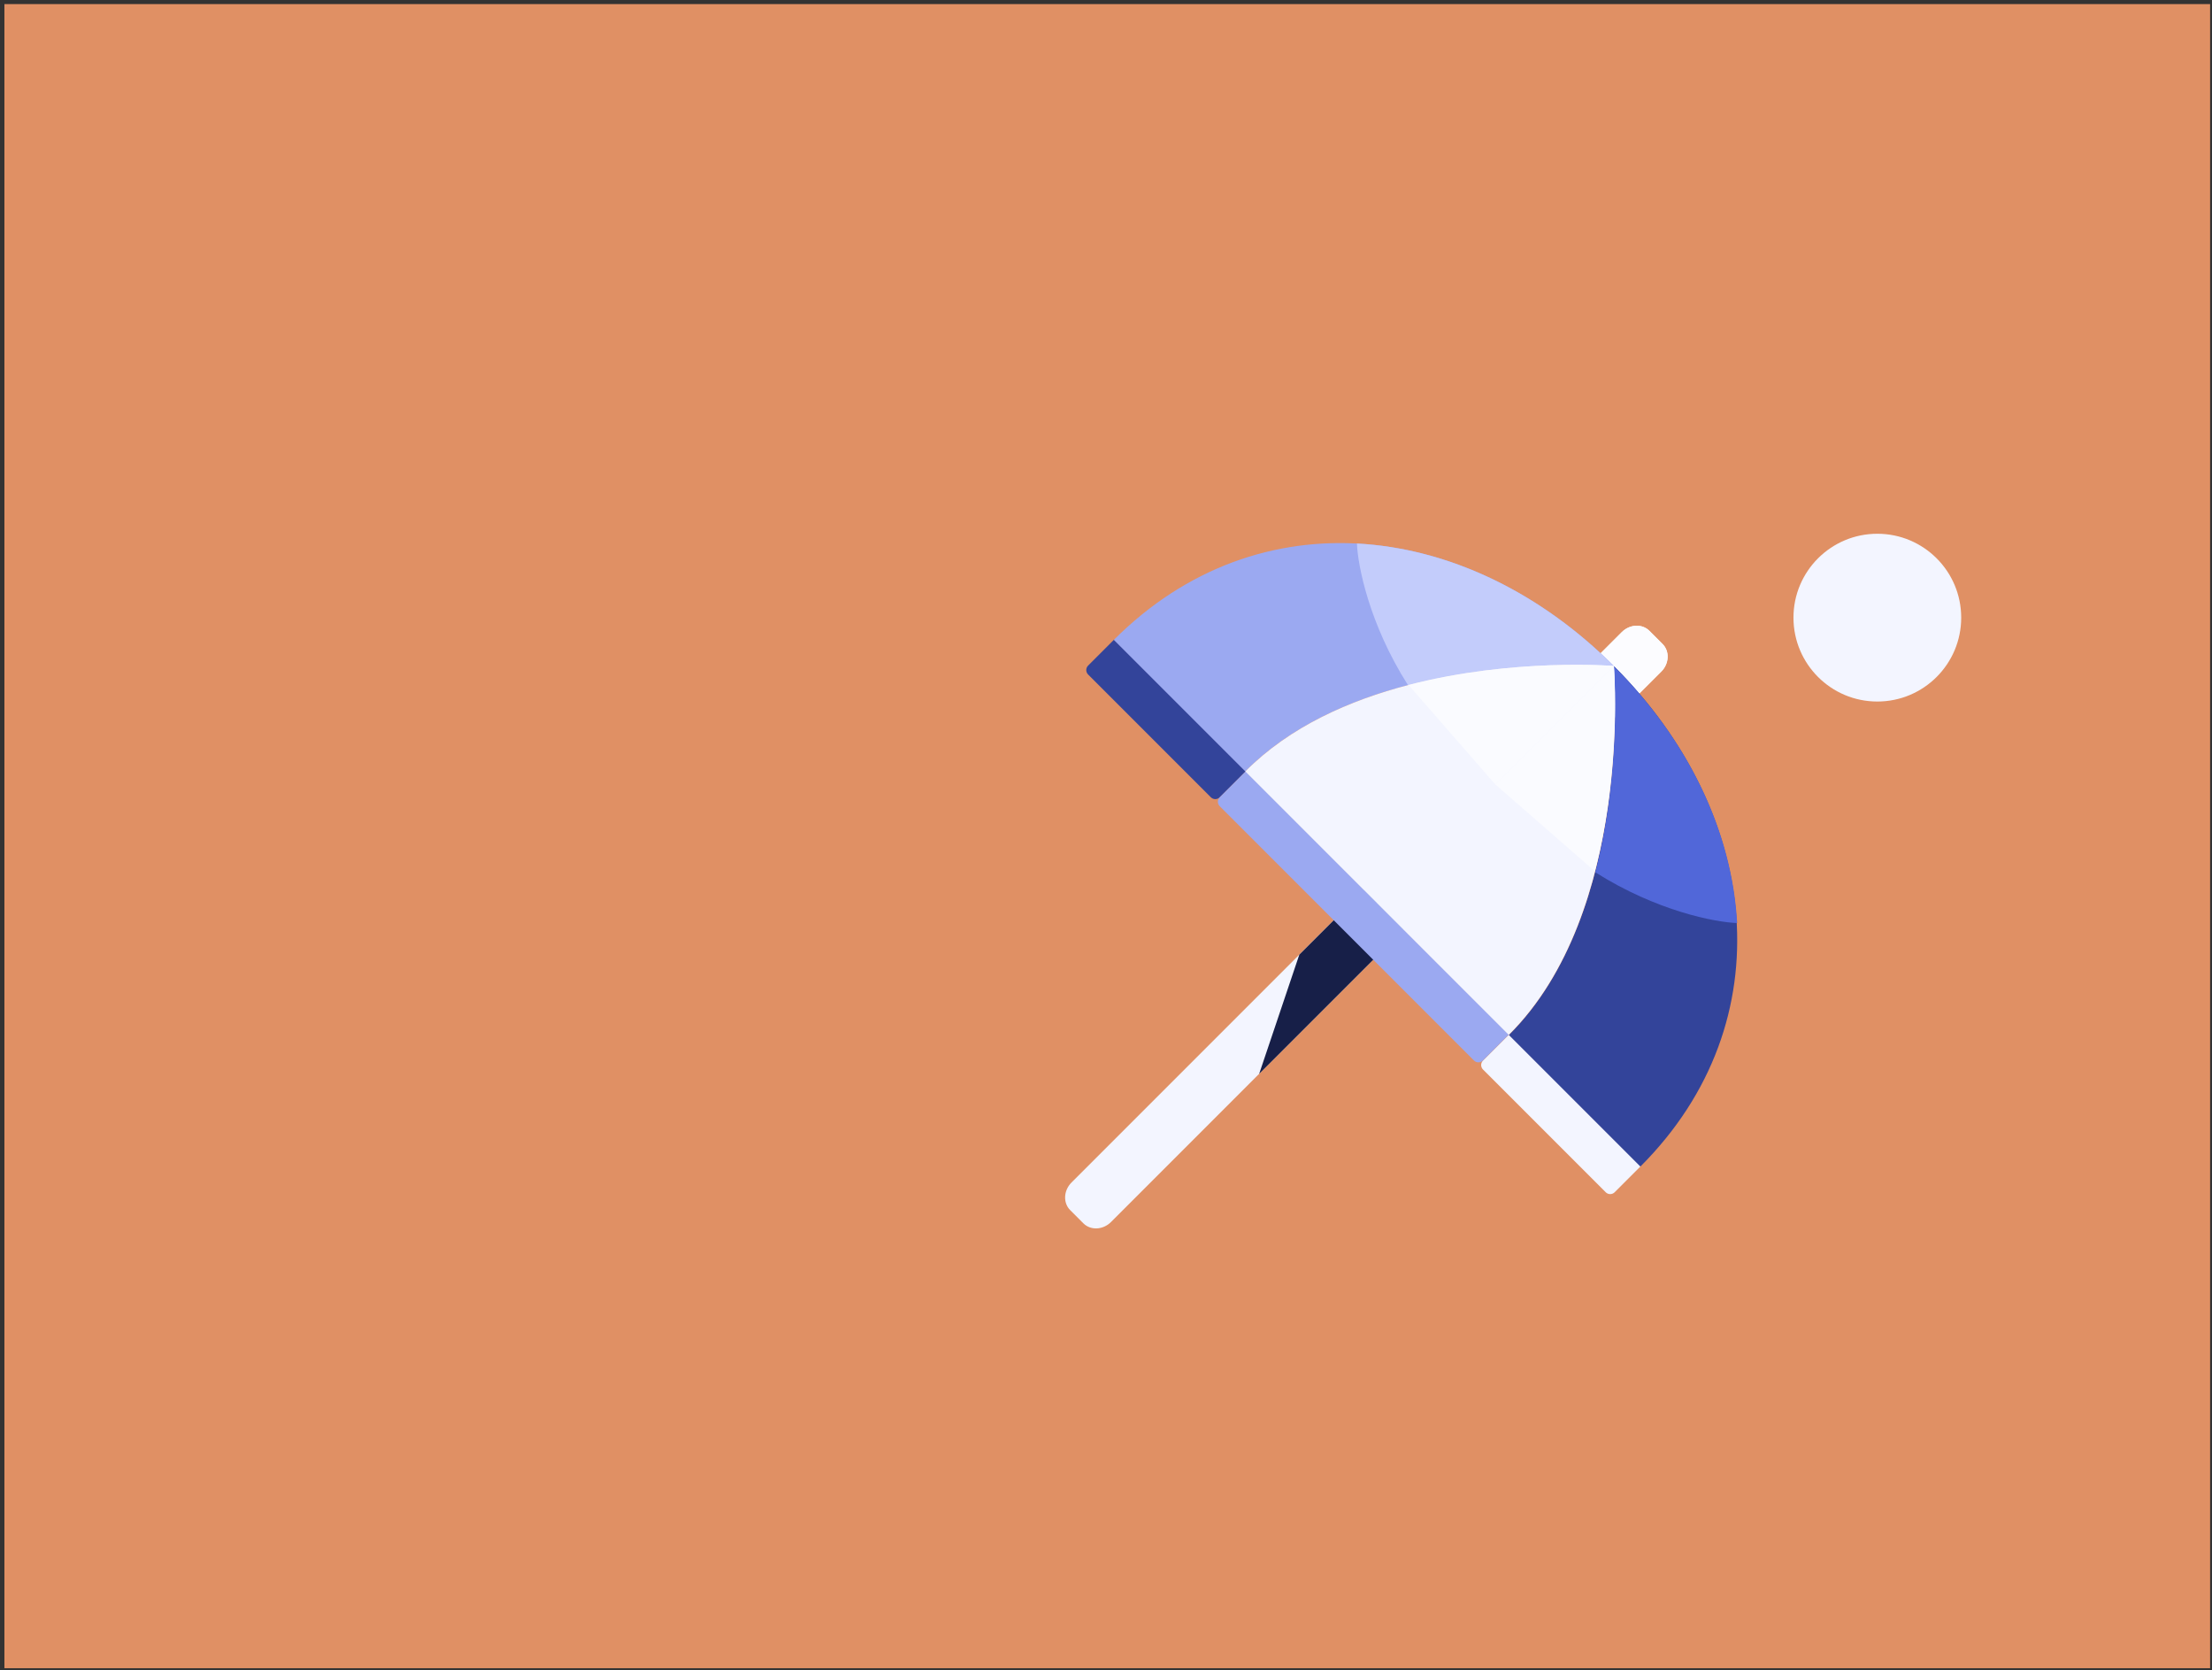 <svg width="351" height="265" viewBox="0 0 351 265" fill="none" xmlns="http://www.w3.org/2000/svg">
<rect x="0" y="0" width="351" height="265" fill="#333333" stroke="none"/>
<rect x="0.699" y="0.648" width="350" height="264" fill="#E09064"/>
<path d="M263.816 102.164L261.727 100.075C260.574 98.921 258.61 99.015 257.341 100.284L170.028 187.597C168.759 188.866 168.666 190.83 169.82 191.983L171.908 194.072C173.062 195.226 175.026 195.132 176.295 193.863L263.607 106.55C264.876 105.281 264.97 103.318 263.816 102.164Z" fill="#F3F5FF"/>
<path d="M263.816 102.164L261.727 100.075C260.574 98.921 258.61 99.015 257.341 100.284L251.075 106.55L257.341 112.817L263.607 106.55C264.876 105.281 264.97 103.318 263.816 102.164Z" fill="#FCFCFF"/>
<path d="M199.806 170.354L206.173 151.454L235.449 122.178L241.716 128.444L199.806 170.354Z" fill="#171F48"/>
<path d="M176.793 101.461L197.681 122.349L193.549 126.481C193.159 126.871 192.526 126.871 192.135 126.481L172.661 107.007C172.271 106.616 172.271 105.983 172.661 105.593L176.793 101.461Z" fill="#33449A"/>
<path d="M239.455 164.125L260.343 185.013L256.211 189.145C255.821 189.535 255.188 189.535 254.797 189.145L235.323 169.671C234.933 169.28 234.933 168.647 235.323 168.257L239.455 164.125Z" fill="#F3F5FF"/>
<path d="M197.678 122.354L239.434 164.109L235.302 168.241C234.911 168.632 234.278 168.632 233.888 168.241L193.546 127.9C193.155 127.509 193.155 126.876 193.546 126.485L197.678 122.354Z" fill="#9BA9F1"/>
<path d="M256.119 105.689C256.119 105.689 259.294 144.458 239.429 164.197L260.297 185.065C283.378 161.983 279.201 128.771 256.119 105.689Z" fill="#33449A"/>
<path d="M256.118 105.688C233.037 82.607 199.804 78.45 176.743 101.511L197.61 122.378C217.329 102.493 256.118 105.688 256.118 105.688Z" fill="#9BA9F1"/>
<path d="M215.321 86.226C229.762 86.986 244.276 93.846 256.117 105.688C256.117 105.688 240.104 104.368 223.425 108.7C217.235 98.969 215.443 89.663 215.321 86.226Z" fill="#C3CCFB"/>
<path d="M275.651 146.433C274.852 131.994 267.952 117.499 256.077 105.69C256.077 105.69 257.441 121.699 253.155 138.39C262.902 144.554 272.214 146.32 275.651 146.433Z" fill="#5167D9"/>
<path fill-rule="evenodd" clip-rule="evenodd" d="M256.1 105.705L256.118 105.687L256.097 105.666C256.097 105.666 256.098 105.679 256.1 105.705ZM218.434 143.205L197.61 122.381C204.684 115.246 214.208 111.078 223.512 108.665C240.143 104.352 256.076 105.649 256.076 105.649L238.025 123.7L256.1 105.705C256.206 107.08 258.929 144.817 239.407 164.174L239.365 164.132L218.431 143.207L218.434 143.205Z" fill="#F3F5FF"/>
<path d="M223.513 108.665C240.144 104.352 256.077 105.649 256.077 105.649L237.277 124.448L223.513 108.665Z" fill="#FAFBFF"/>
<path d="M253.062 138.211C257.375 121.58 256.078 105.648 256.078 105.648L237.278 124.447L253.062 138.211Z" fill="#FAFBFF"/>
<circle cx="297.895" cy="97.985" r="13.308" fill="#F3F5FF"/>
</svg>
